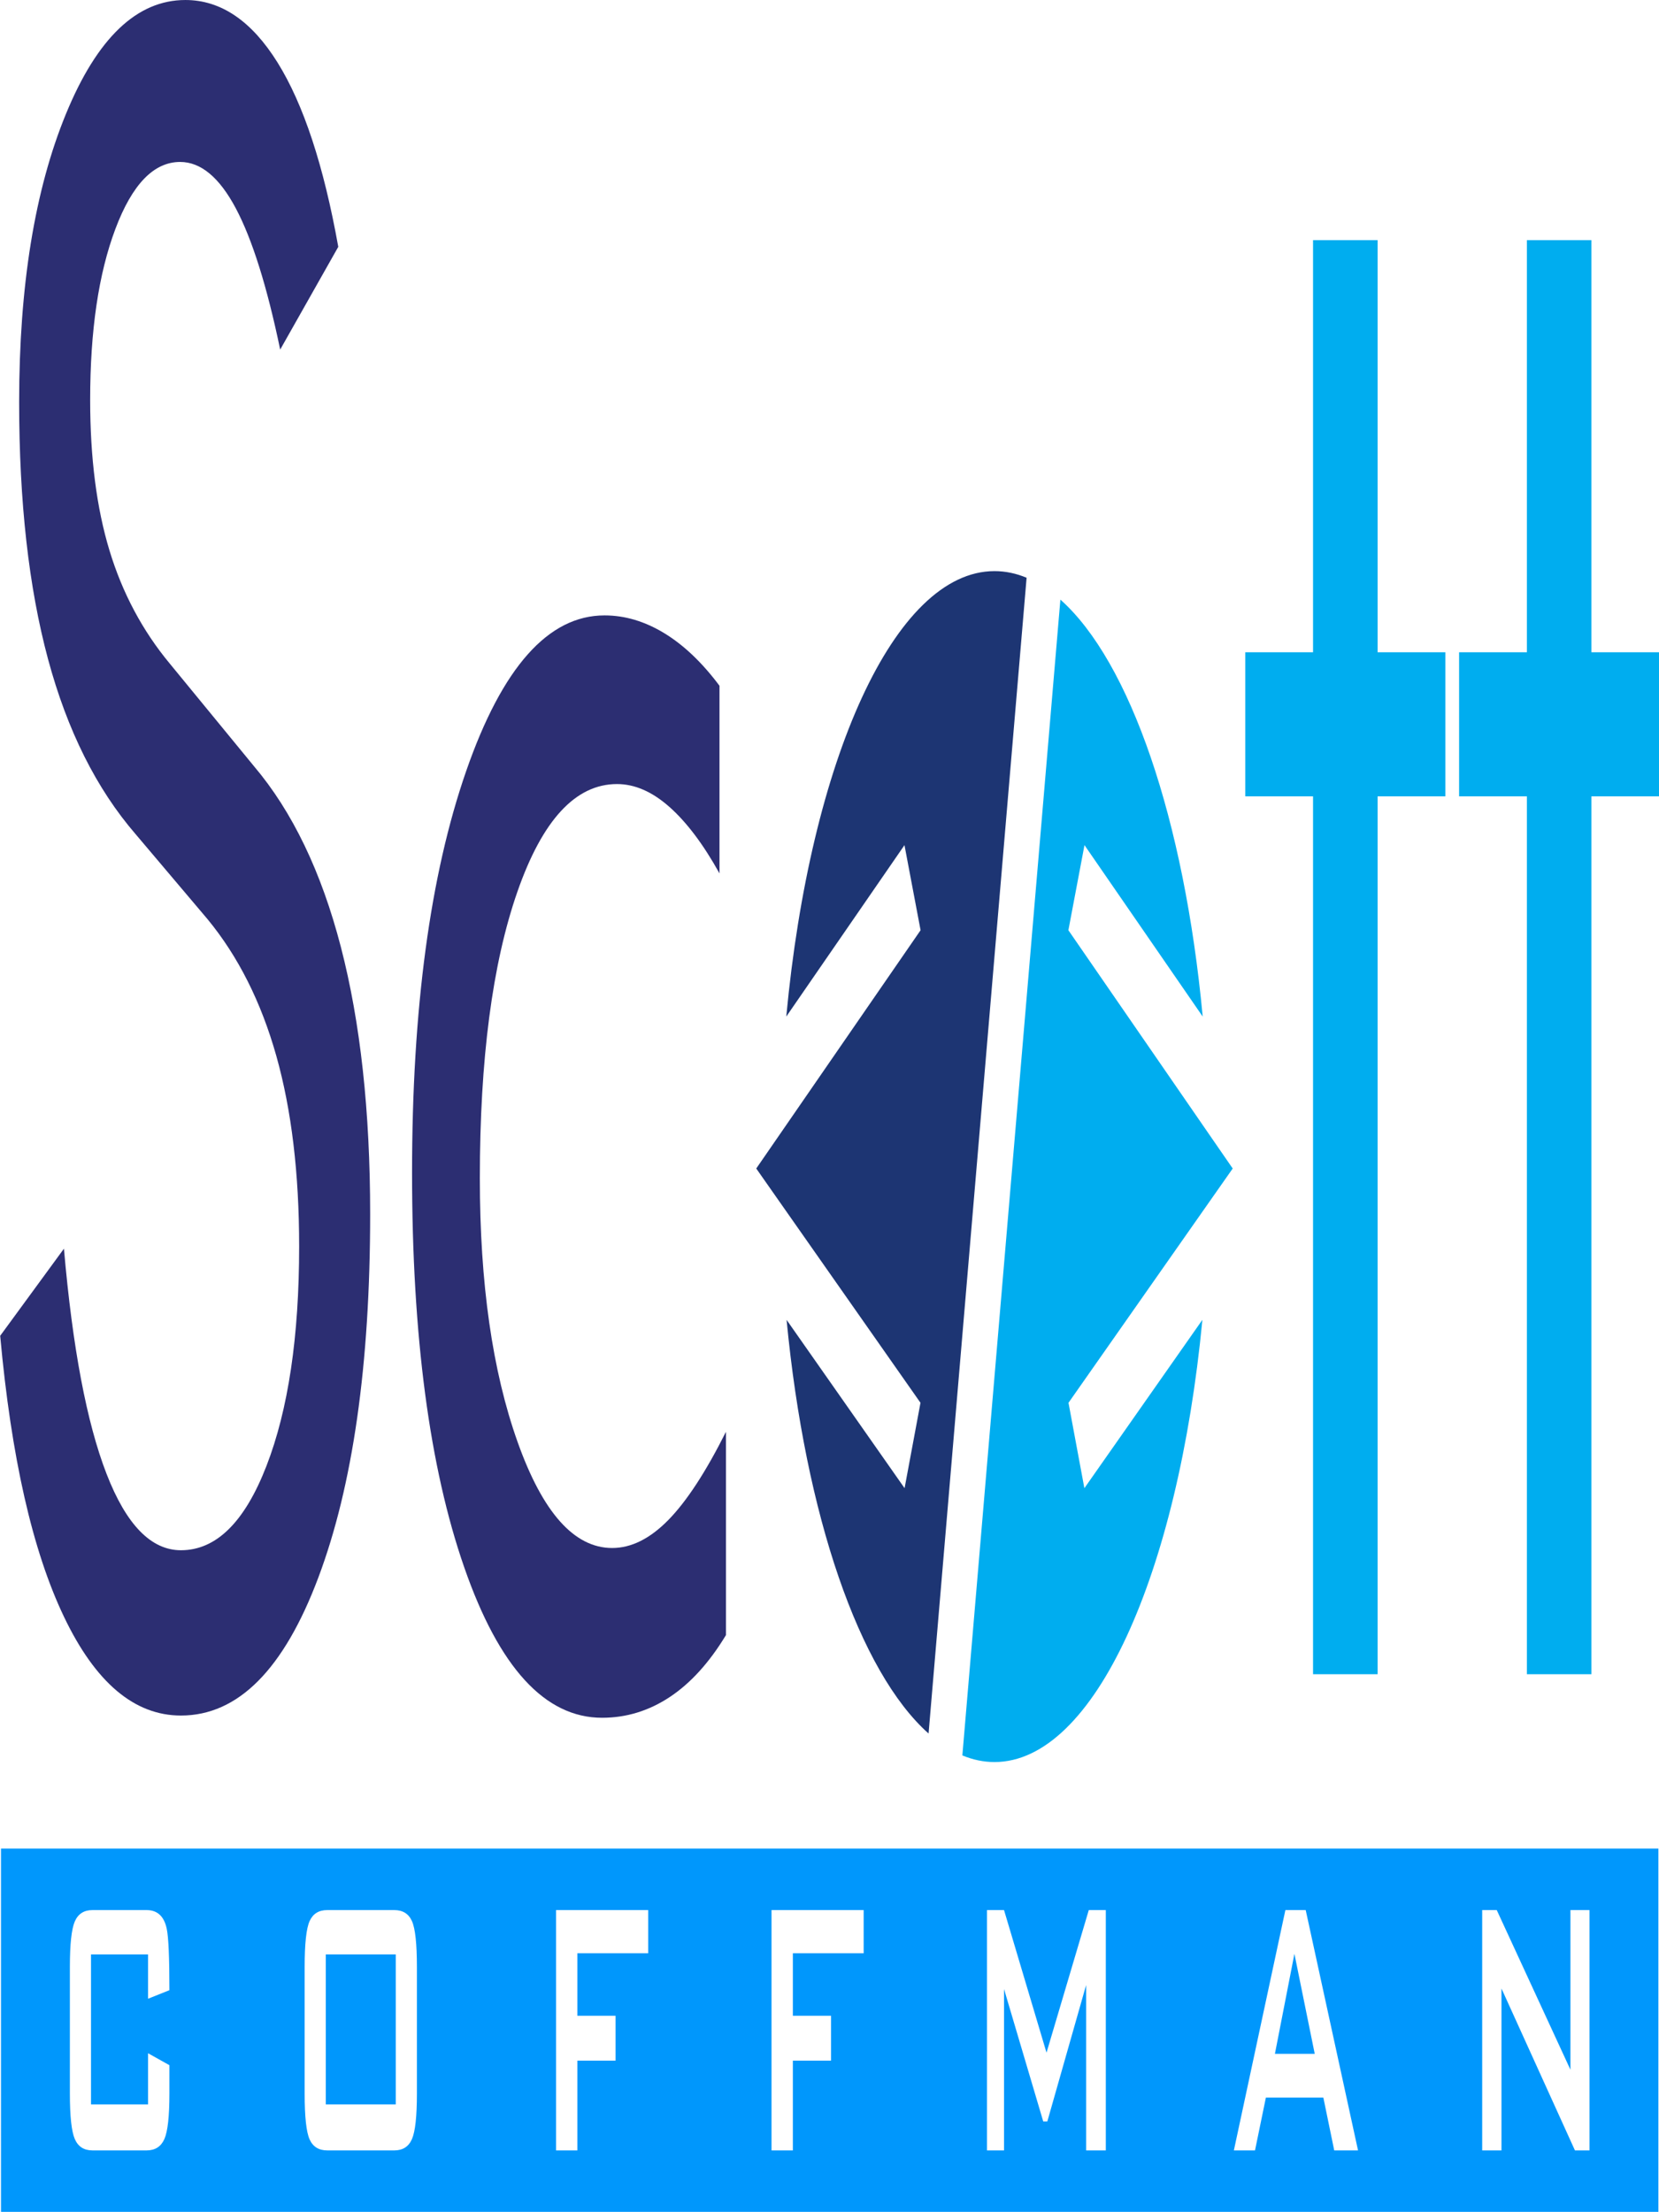 <?xml version="1.0" encoding="UTF-8" standalone="no"?>
<!-- Created with Inkscape (http://www.inkscape.org/) -->

<svg
   version="1.1"
   id="svg439"
   xml:space="preserve"
   width="75"
   height="100"
   viewBox="0 0 1945.973 1591.587"
   sodipodi:docname="name_with_logo_blue2.svg"
   inkscape:version="1.1 (c68e22c387, 2021-05-23)"
   xmlns:inkscape="http://www.inkscape.org/namespaces/inkscape"
   xmlns:sodipodi="http://sodipodi.sourceforge.net/DTD/sodipodi-0.dtd"
   xmlns="http://www.w3.org/2000/svg"
   xmlns:svg="http://www.w3.org/2000/svg"><defs
     id="defs443"><clipPath
       clipPathUnits="userSpaceOnUse"
       id="clipPath453"><path
         d="M 0,1193.693 H 1459.476 V 0 H 0 Z"
         id="path451" /></clipPath></defs><sodipodi:namedview
     id="namedview441"
     pagecolor="#ffffff"
     bordercolor="#999999"
     borderopacity="1"
     inkscape:pageshadow="0"
     inkscape:pageopacity="0"
     inkscape:pagecheckerboard="0"
     showgrid="false"
     inkscape:zoom="0.52274879"
     inkscape:cx="651.3645"
     inkscape:cy="643.71264"
     inkscape:window-width="1920"
     inkscape:window-height="1017"
     inkscape:window-x="-8"
     inkscape:window-y="-8"
     inkscape:window-maximized="1"
     inkscape:current-layer="g445" /><g
     id="g445"
     inkscape:groupmode="layer"
     inkscape:label="Scott Coffman Final"
     transform="matrix(1.333,0,0,-1.333,0,1591.587)"><g
       id="g447"
       transform="matrix(1.871,0,0,5.179,-635.242,-2493.925)"><g
         id="g449"
         clip-path="url(#clipPath453)"><g
           id="g455"
           transform="translate(822.342,686.582)"><path
             d="m 0,0 -46.103,-196.356 c -32.576,10.467 -57.941,37.006 -66.776,70.276 l 55.493,-28.595 7.482,14.506 -66.181,34.102 -11.063,5.702 11.03,5.777 66.255,34.705 -7.572,14.457 -55.591,-29.125 c 11.299,43.533 50.851,75.677 97.925,75.677 C -9.969,1.126 -4.928,0.742 0,0"
             style="fill:#1d3573;fill-opacity:1;fill-rule:nonzero;stroke:none"
             id="path457" /></g><g
           id="g459"
           transform="translate(908.225,580.523)"><path
             d="m 0,0 -66.181,-34.11 7.473,-14.506 55.502,28.603 c -11.487,-43.256 -50.908,-75.13 -97.778,-75.13 -5.132,0 -10.182,0.383 -15.11,1.125 l 46.103,196.365 C -37.234,91.814 -11.765,65.039 -3.06,31.508 L -58.659,60.633 -66.229,46.176 0.033,11.462 11.055,5.694 Z"
             style="fill:#00adef;fill-opacity:1;fill-rule:nonzero;stroke:none"
             id="path461" /></g><g
           id="g463"
           transform="translate(458.962,654.568)"><path
             d="m 0,0 c 18.089,-7.717 31.717,-17.964 40.89,-30.739 9.171,-12.778 13.757,-27.893 13.757,-45.35 0,-25.554 -8.129,-46.143 -24.383,-61.765 -16.256,-15.624 -37.791,-23.433 -64.609,-23.433 -21.885,0 -40.226,5.597 -55.027,16.794 -14.8,11.193 -24.794,27.101 -29.981,47.721 l 29.981,14.8 c 4.048,-16.825 10.72,-29.571 20.019,-38.233 9.296,-8.668 20.967,-12.999 35.008,-12.999 16.571,0 29.981,4.773 40.227,14.325 10.247,9.55 15.37,21.98 15.37,37.287 0,12.396 -3.576,23.178 -10.722,32.353 -7.148,9.168 -17.93,16.917 -32.351,23.243 l -33.776,14.421 c -18.47,7.715 -32.228,17.647 -41.271,29.791 -9.045,12.144 -13.566,26.69 -13.566,43.642 0,19.734 7.335,36.052 22.011,48.955 14.673,12.903 33.396,19.354 56.165,19.354 16.698,0 31.149,-3.542 43.36,-10.625 12.204,-7.086 21.724,-17.522 28.555,-31.309 L 12.334,70.776 C 6.135,81.527 -0.824,89.528 -8.539,94.778 c -7.717,5.248 -16.445,7.876 -26.186,7.876 -12.398,0 -22.55,-3.795 -30.453,-11.385 -7.909,-7.59 -11.86,-17.267 -11.86,-29.031 0,-9.867 3.036,-18.406 9.107,-25.616 6.073,-7.211 15.495,-13.6 28.274,-19.165 z"
             style="fill:#2c2e72;fill-opacity:1;fill-rule:nonzero;stroke:none"
             id="path465" /></g><g
           id="g467"
           transform="translate(680.941,541.478)"><path
             d="m 0,0 v -34.534 c -7.845,-4.682 -16.669,-8.189 -26.472,-10.53 -9.803,-2.34 -20.396,-3.512 -31.781,-3.512 -26.819,0 -48.42,8.505 -64.798,25.522 -16.386,17.011 -24.574,39.372 -24.574,67.075 0,27.829 8.475,50.57 25.427,68.214 16.95,17.649 38.643,26.472 65.084,26.472 9.612,0 19.004,-1.014 28.178,-3.037 9.168,-2.024 17.803,-4.998 25.9,-8.918 V 94.875 c -7.59,4.933 -15.435,8.694 -23.529,11.288 -8.097,2.592 -16.319,3.891 -24.667,3.891 -19.482,0 -35.104,-6.105 -46.869,-18.312 -11.764,-12.208 -17.646,-28.43 -17.646,-48.669 0,-17.837 5.911,-32.764 17.743,-44.781 11.824,-12.019 26.658,-18.026 44.494,-18.026 8.982,0 17.773,1.581 26.376,4.744 C -18.533,-11.829 -9.487,-6.831 0,0"
             style="fill:#2c2e72;fill-opacity:1;fill-rule:nonzero;stroke:none"
             id="path469" /></g><g
           id="g471"
           transform="translate(957.061,649.445)"><path
             d="M 0,0 H -31.878 V 24.478 H 0 V 94.495 H 30.36 V 24.478 H 62.237 V 0 H 30.36 V -149.143 H 0 Z"
             style="fill:#00adef;fill-opacity:1;fill-rule:nonzero;stroke:none"
             id="path473" /></g><g
           id="g475"
           transform="translate(1057.629,649.445)"><path
             d="M 0,0 H -31.878 V 24.478 H 0 V 94.495 H 30.359 V 24.478 H 62.237 V 0 H 30.359 V -149.143 H 0 Z"
             style="fill:#00adef;fill-opacity:1;fill-rule:nonzero;stroke:none"
             id="path477" /></g><path
           d="m 492.741,427.22 h 32.914 v 25.48 h -32.914 z"
           style="fill:#0097fc;fill-opacity:1;fill-rule:nonzero;stroke:none"
           id="path479" /><g
           id="g481"
           transform="translate(1087.091,419.402)"><path
             d="M 0,0 H -6.854 L -41.408,27.507 V 0 h -9.071 v 40.827 h 6.852 L -8.976,13.705 V 40.827 H 0 Z m -120.068,0 -5.115,8.976 h -27.024 L -157.324,0 h -9.941 l 24.226,40.827 h 9.557 L -108.871,0 Z m -107.423,0 h -9.266 V 28.087 L -254.998,4.922 h -1.931 l -18.434,22.489 V 0 h -8.012 v 40.827 h 8.012 l 19.979,-24.225 19.881,24.225 h 8.012 z m -113.89,33.492 h -33.297 V 22.875 h 17.952 v -7.626 h -17.952 V 0 h -10.039 v 40.827 h 43.336 z m -101.341,0 H -476.02 V 22.875 h 17.953 V 15.249 H -476.02 V 0 h -10.039 v 40.827 h 43.337 z M -551.495,9.653 c 0,-3.862 -0.773,-6.436 -2.318,-7.722 C -555.357,0.643 -558.123,0 -562.112,0 h -31.561 c -3.991,0 -6.757,0.627 -8.302,1.882 -1.543,1.255 -2.315,3.844 -2.315,7.771 v 21.522 c 0,3.924 0.772,6.516 2.315,7.77 1.545,1.255 4.311,1.882 8.302,1.882 h 31.561 c 3.989,0 6.755,-0.627 8.299,-1.882 1.545,-1.254 2.318,-3.846 2.318,-7.77 z M -704.766,33.298 V 7.818 h 26.833 v 8.686 l 10.037,-2.027 V 9.653 c 0,-3.862 -0.788,-6.436 -2.364,-7.722 C -671.838,0.643 -674.62,0 -678.609,0 h -25.48 c -3.991,0 -6.757,0.643 -8.302,1.931 -1.543,1.286 -2.315,3.86 -2.315,7.722 v 21.522 c 0,3.862 0.772,6.433 2.315,7.721 1.545,1.286 4.311,1.931 8.302,1.931 h 25.48 c 5.084,0 8.235,-1.062 9.459,-3.185 0.835,-1.415 1.254,-4.892 1.254,-10.423 l -10.037,-1.449 v 7.528 z m -42.336,-43.744 H 32.395 v 61.72 h -779.497 z"
             style="fill:#0097fc;fill-opacity:1;fill-rule:nonzero;stroke:none"
             id="path483" /></g><g
           id="g485"
           transform="translate(939.129,435.81)"><path
             d="M 0,0 H 18.726 L 9.171,16.988 Z"
             style="fill:#0097fc;fill-opacity:1;fill-rule:nonzero;stroke:none"
             id="path487" /></g></g></g></g></svg>
